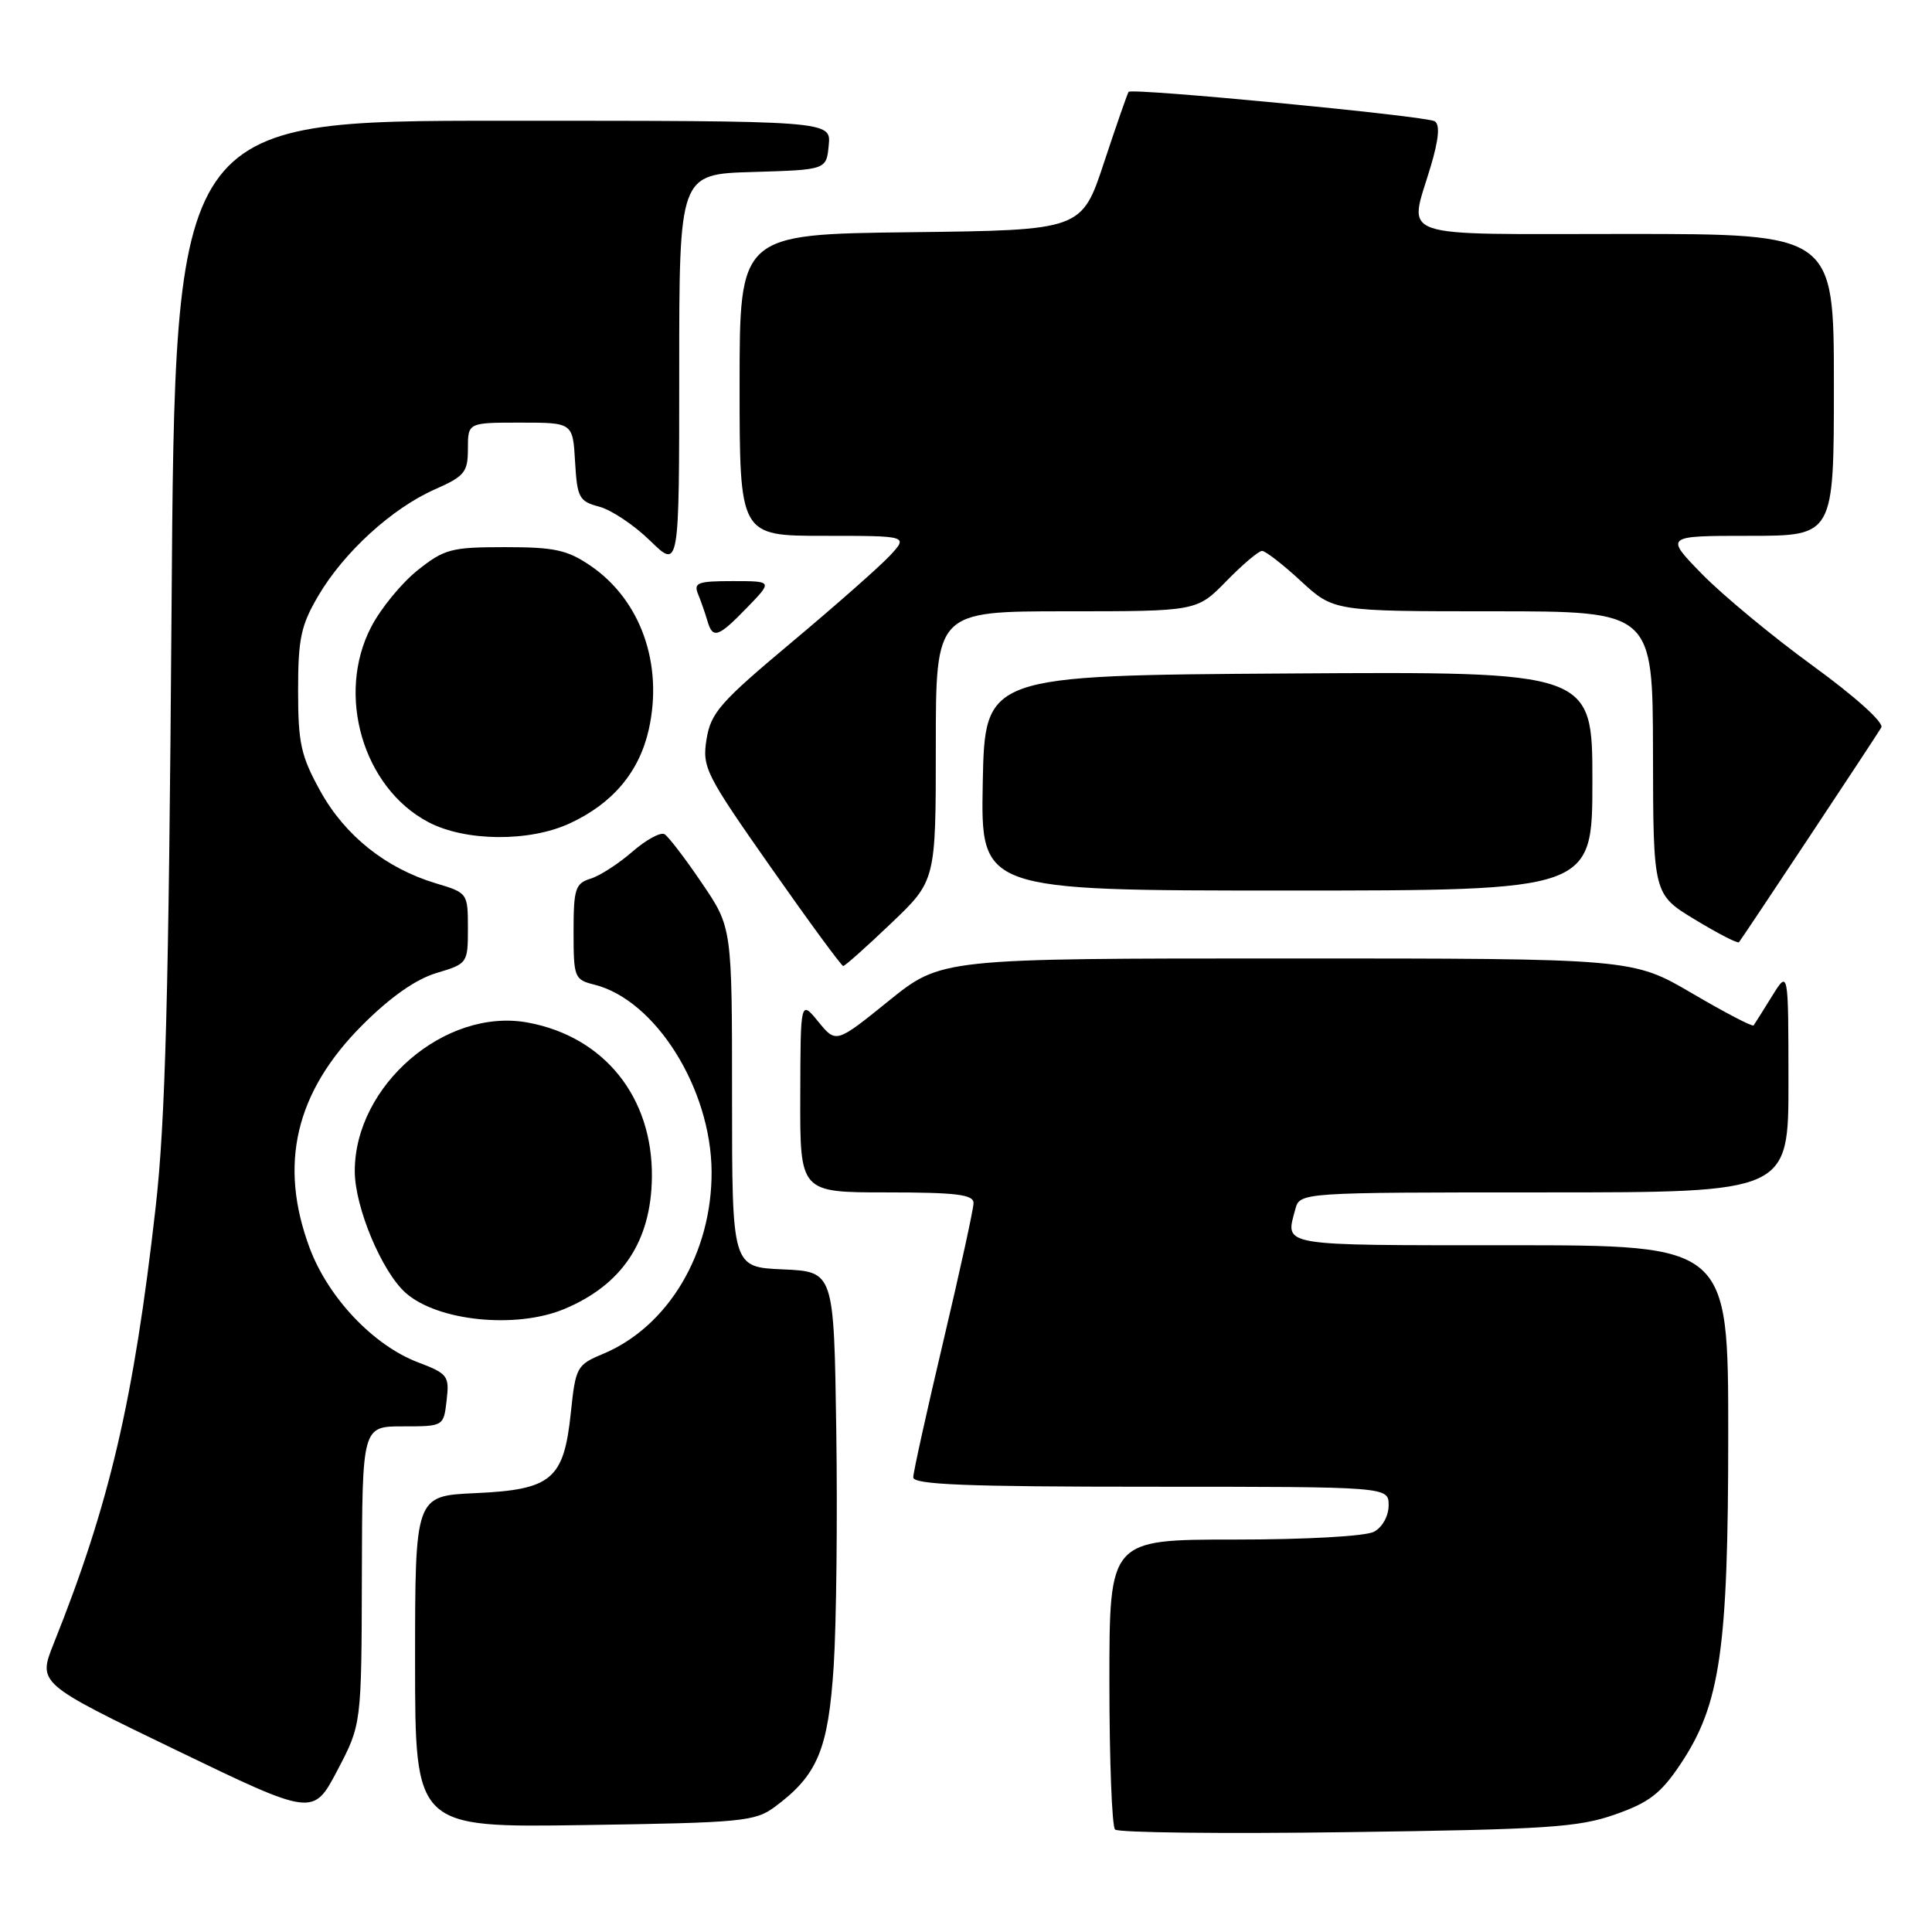 <?xml version="1.0" encoding="UTF-8" standalone="no"?>
<!DOCTYPE svg PUBLIC "-//W3C//DTD SVG 1.1//EN" "http://www.w3.org/Graphics/SVG/1.1/DTD/svg11.dtd" >
<svg xmlns="http://www.w3.org/2000/svg" xmlns:xlink="http://www.w3.org/1999/xlink" version="1.1" viewBox="0 0 256 256">
 <g >
 <path fill="currentColor"
d=" M 214.00 240.43 C 218.51 238.85 220.07 237.65 222.67 233.76 C 227.95 225.86 229.00 218.60 229.00 190.05 C 229.00 165.00 229.00 165.00 200.00 165.00 C 169.23 165.00 170.31 165.18 171.63 160.25 C 172.23 158.00 172.23 158.00 204.62 158.00 C 237.00 158.00 237.00 158.00 236.98 143.25 C 236.97 128.50 236.97 128.50 234.80 132.00 C 233.61 133.93 232.51 135.67 232.36 135.87 C 232.21 136.08 228.54 134.16 224.21 131.62 C 216.32 127.00 216.32 127.00 170.52 127.00 C 124.72 127.00 124.72 127.00 117.75 132.63 C 110.78 138.26 110.78 138.26 108.43 135.38 C 106.07 132.50 106.07 132.50 106.04 145.25 C 106.00 158.00 106.00 158.00 117.50 158.00 C 126.71 158.00 129.00 158.28 129.00 159.41 C 129.00 160.18 127.20 168.39 125.01 177.66 C 122.82 186.92 121.02 195.06 121.01 195.75 C 121.00 196.72 127.96 197.00 152.50 197.00 C 184.00 197.00 184.00 197.00 184.00 199.46 C 184.00 200.88 183.17 202.37 182.07 202.96 C 180.96 203.56 173.07 204.00 163.57 204.00 C 147.00 204.00 147.00 204.00 147.00 222.83 C 147.00 233.19 147.34 242.01 147.75 242.42 C 148.16 242.84 162.00 243.00 178.50 242.77 C 204.92 242.41 209.16 242.14 214.00 240.43 Z  M 102.68 239.41 C 108.34 235.21 109.75 231.83 110.47 220.74 C 110.83 215.11 110.98 201.05 110.81 189.50 C 110.50 168.50 110.50 168.50 103.75 168.20 C 97.00 167.91 97.00 167.91 97.00 145.40 C 97.00 122.89 97.00 122.89 93.00 117.01 C 90.81 113.77 88.58 110.86 88.06 110.54 C 87.54 110.22 85.63 111.26 83.81 112.84 C 81.99 114.43 79.49 116.05 78.25 116.43 C 76.23 117.06 76.00 117.78 76.00 123.46 C 76.00 129.53 76.11 129.81 78.75 130.47 C 86.85 132.49 94.22 144.24 94.29 155.23 C 94.35 166.04 88.55 175.79 79.90 179.40 C 76.43 180.85 76.27 181.14 75.64 187.18 C 74.71 196.05 73.12 197.39 62.98 197.85 C 55.00 198.21 55.00 198.21 55.00 220.19 C 55.00 242.17 55.00 242.17 77.43 241.83 C 98.33 241.52 100.05 241.36 102.68 239.41 Z  M 47.95 208.75 C 48.00 189.00 48.00 189.00 53.39 189.00 C 58.78 189.00 58.78 189.00 59.18 185.56 C 59.56 182.31 59.35 182.02 55.35 180.50 C 49.46 178.25 43.50 171.95 41.04 165.39 C 36.89 154.28 39.14 144.72 48.00 135.84 C 51.73 132.11 55.08 129.76 57.83 128.93 C 61.95 127.70 62.00 127.63 62.00 123.00 C 62.00 118.36 61.96 118.30 57.77 117.05 C 51.15 115.06 45.73 110.75 42.46 104.85 C 39.87 100.17 39.50 98.50 39.50 91.50 C 39.50 84.61 39.87 82.86 42.19 78.92 C 45.58 73.16 51.95 67.35 57.63 64.84 C 61.57 63.10 62.00 62.57 62.00 59.45 C 62.00 56.00 62.00 56.00 68.95 56.00 C 75.90 56.00 75.90 56.00 76.20 61.18 C 76.48 65.96 76.73 66.43 79.41 67.14 C 81.02 67.57 84.05 69.60 86.16 71.66 C 90.00 75.41 90.00 75.41 90.00 49.24 C 90.00 23.07 90.00 23.07 99.75 22.79 C 109.50 22.50 109.50 22.50 109.81 19.25 C 110.13 16.00 110.13 16.00 66.66 16.00 C 23.19 16.00 23.19 16.00 22.73 80.75 C 22.36 131.82 21.92 148.56 20.62 160.00 C 17.73 185.55 14.51 199.32 7.12 217.77 C 5.01 223.05 5.01 223.05 23.26 231.86 C 41.50 240.67 41.50 240.67 44.70 234.59 C 47.90 228.50 47.90 228.50 47.95 208.75 Z  M 74.77 173.45 C 82.44 170.25 86.28 164.47 86.38 156.00 C 86.51 145.38 80.06 137.35 69.91 135.49 C 58.99 133.50 46.98 143.84 47.01 155.21 C 47.02 159.97 50.59 168.50 53.75 171.31 C 57.97 175.06 68.38 176.12 74.77 173.45 Z  M 118.07 122.35 C 124.00 116.70 124.00 116.70 124.00 98.85 C 124.00 81.00 124.00 81.00 141.30 81.00 C 158.59 81.00 158.59 81.00 162.50 77.00 C 164.65 74.80 166.77 73.00 167.23 73.00 C 167.68 73.00 170.00 74.80 172.38 77.00 C 176.72 81.00 176.72 81.00 197.86 81.00 C 219.00 81.00 219.00 81.00 219.03 99.75 C 219.06 118.50 219.06 118.50 224.59 121.85 C 227.64 123.70 230.26 125.05 230.42 124.85 C 230.87 124.31 248.55 97.65 249.28 96.40 C 249.66 95.76 245.87 92.34 240.22 88.23 C 234.87 84.34 228.27 78.87 225.54 76.08 C 220.58 71.00 220.58 71.00 231.79 71.00 C 243.00 71.00 243.00 71.00 243.00 51.00 C 243.00 31.00 243.00 31.00 215.50 31.00 C 184.25 31.00 186.67 31.84 189.58 22.04 C 190.65 18.44 190.82 16.51 190.11 16.07 C 188.99 15.37 150.00 11.63 149.55 12.17 C 149.40 12.35 147.94 16.55 146.30 21.50 C 143.33 30.50 143.33 30.50 120.67 30.77 C 98.00 31.04 98.00 31.04 98.00 51.02 C 98.00 71.00 98.00 71.00 109.17 71.00 C 120.35 71.00 120.35 71.00 117.92 73.62 C 116.59 75.05 110.72 80.23 104.88 85.12 C 95.42 93.04 94.19 94.44 93.62 97.95 C 93.03 101.69 93.46 102.55 102.15 114.94 C 107.19 122.13 111.50 128.00 111.73 128.00 C 111.96 128.00 114.82 125.46 118.07 122.35 Z  M 211.00 103.49 C 211.00 88.98 211.00 88.98 170.75 89.24 C 130.50 89.50 130.50 89.50 130.22 103.75 C 129.95 118.00 129.95 118.00 170.47 118.00 C 211.00 118.00 211.00 118.00 211.00 103.49 Z  M 75.50 109.10 C 81.19 106.47 84.71 102.28 85.97 96.65 C 87.90 87.99 84.90 79.52 78.27 74.98 C 75.18 72.87 73.51 72.50 66.92 72.50 C 59.80 72.50 58.88 72.74 55.34 75.56 C 53.23 77.24 50.46 80.61 49.19 83.06 C 44.50 92.05 48.10 104.37 56.75 108.93 C 61.63 111.51 70.14 111.59 75.50 109.10 Z  M 99.00 80.50 C 102.39 77.00 102.39 77.00 97.09 77.00 C 92.43 77.00 91.87 77.21 92.51 78.75 C 92.90 79.71 93.45 81.29 93.73 82.25 C 94.44 84.71 95.15 84.48 99.00 80.50 Z "/>
</g>
</svg>